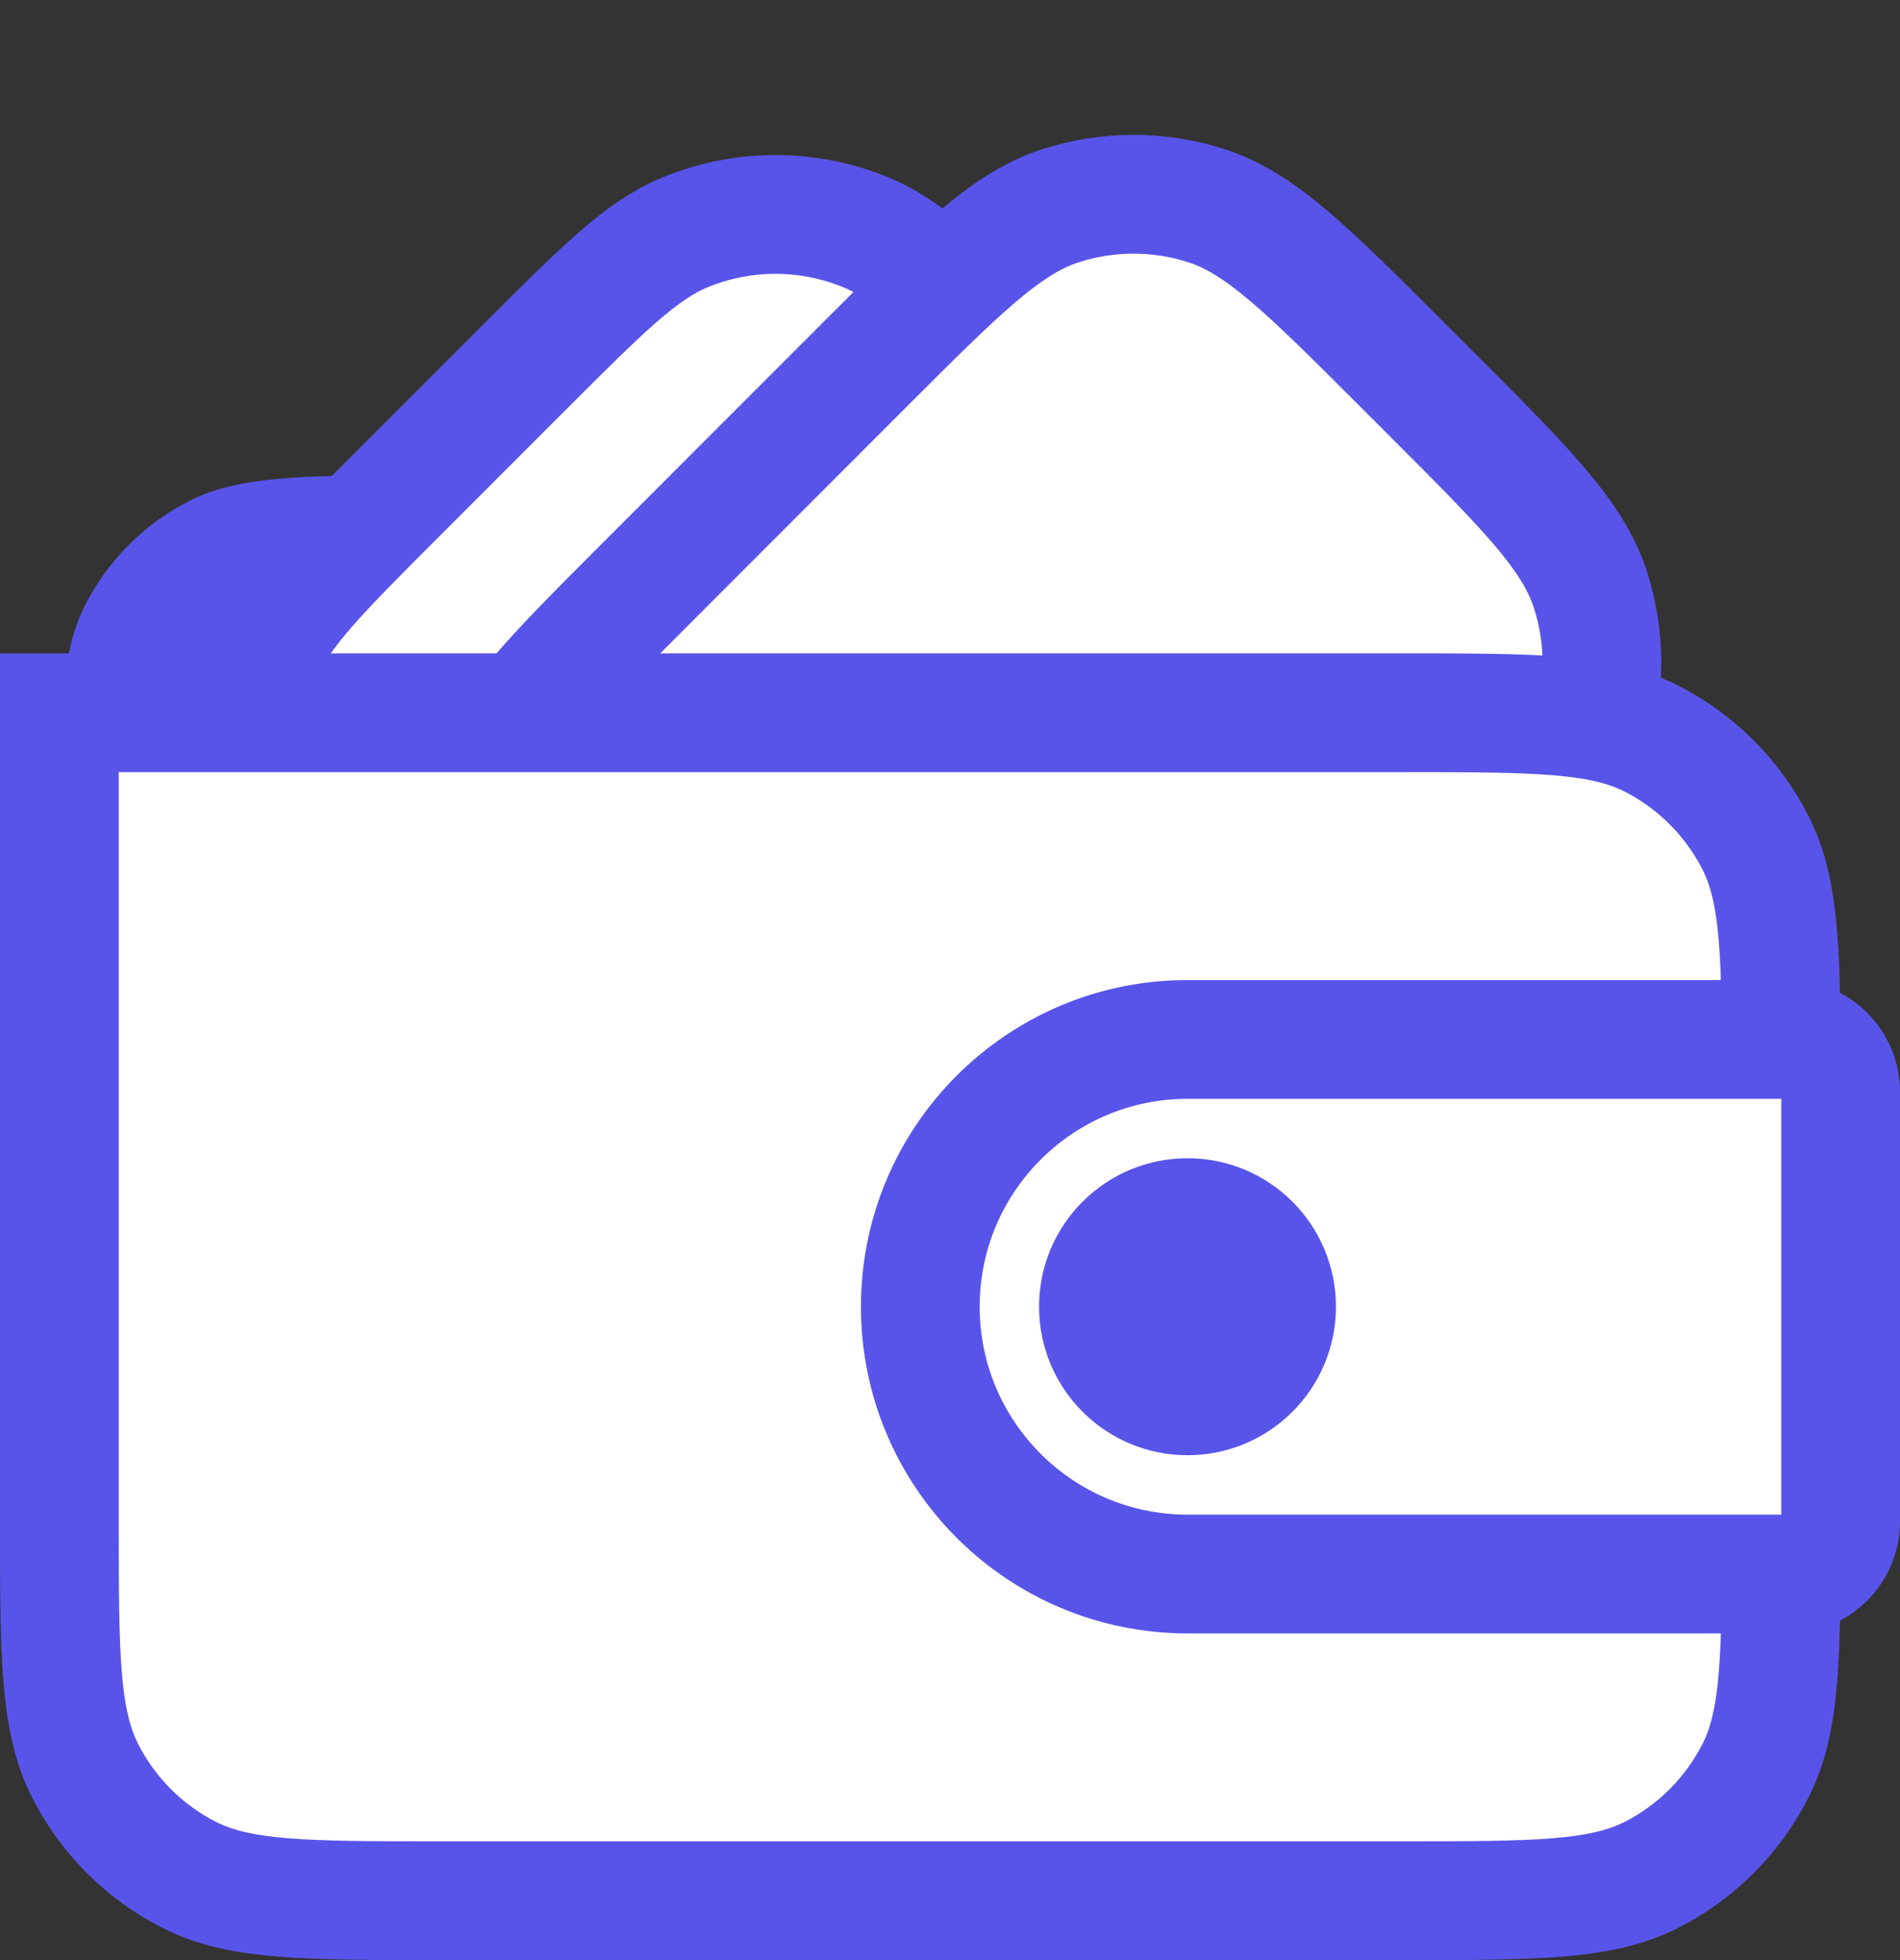 <svg width="32" height="33" viewBox="0 0 32 33" fill="none" xmlns="http://www.w3.org/2000/svg">
<rect x="0" y="0" width="32" height="33" fill="#333333" stroke="none"/>
<path d="M1 14.4L1 22.6C1 24.84 1 25.961 1.436 26.816C1.819 27.569 2.431 28.181 3.184 28.564C4.04 29 5.16 29 7.4 29L19.1 29C21.34 29 22.46 29 23.316 28.564C24.069 28.181 24.68 27.569 25.064 26.816C25.5 25.961 25.5 24.84 25.5 22.6L25.5 14.4C25.5 12.16 25.5 11.04 25.064 10.184C24.68 9.432 24.069 8.82 23.316 8.436C22.46 8 21.34 8 19.1 8L7.4 8C5.16 8 4.04 8 3.184 8.436C2.431 8.82 1.819 9.432 1.436 10.184C1 11.04 1 12.16 1 14.4Z" fill="#5954E9"/>
<path d="M15.182 16.803L17.303 14.682C18.621 13.364 19.28 12.705 19.585 11.97C19.991 10.99 19.991 9.889 19.585 8.909C19.28 8.173 18.621 7.515 17.303 6.197C15.985 4.879 15.326 4.22 14.591 3.915C13.611 3.509 12.51 3.509 11.53 3.915C10.795 4.22 10.136 4.879 8.818 6.197L6.697 8.318C5.379 9.636 4.72 10.295 4.415 11.03C4.009 12.01 4.009 13.111 4.415 14.091C4.72 14.826 5.379 15.485 6.697 16.803C8.015 18.121 8.674 18.78 9.409 19.085C10.389 19.491 11.49 19.491 12.47 19.085C13.205 18.78 13.864 18.121 15.182 16.803Z" fill="white" stroke="#5954E9" stroke-width="2"/>
<path d="M10.889 18.867L11.383 19.362C12.967 20.946 13.76 21.738 14.673 22.035C15.476 22.296 16.342 22.296 17.145 22.035C18.058 21.738 18.85 20.946 20.434 19.362L24.111 15.685C25.695 14.101 26.488 13.309 26.784 12.395C27.045 11.592 27.045 10.727 26.784 9.923C26.488 9.01 25.695 8.218 24.111 6.634L23.616 6.139C22.032 4.555 21.24 3.763 20.327 3.466C19.524 3.205 18.658 3.205 17.855 3.466C16.942 3.763 16.149 4.555 14.565 6.139L10.889 9.816C9.304 11.4 8.512 12.192 8.216 13.105C7.955 13.909 7.955 14.774 8.216 15.577C8.512 16.491 9.304 17.283 10.889 18.867Z" fill="white" stroke="#5954E9" stroke-width="2"/>
<path d="M1 12L1 25.6C1 27.84 1 28.961 1.436 29.816C1.819 30.569 2.431 31.181 3.184 31.564C4.04 32 5.16 32 7.4 32L23.6 32C25.84 32 26.96 32 27.816 31.564C28.569 31.181 29.18 30.569 29.564 29.816C30 28.961 30 27.84 30 25.6L30 18.4C30 16.16 30 15.04 29.564 14.184C29.18 13.432 28.569 12.82 27.816 12.436C26.96 12 25.84 12 23.6 12L1 12Z" fill="white" stroke="#5954E9" stroke-width="2"/>
<path d="M20 17.5H30.114C30.604 17.5 31 17.896 31 18.386V25.614C31 26.104 30.604 26.5 30.114 26.5H20C17.515 26.5 15.5 24.485 15.5 22C15.5 19.515 17.515 17.5 20 17.5Z" fill="white" stroke="#5954E9" stroke-width="2"/>
<circle cx="20" cy="22" r="2.5" fill="#5954E9"/>
</svg>
